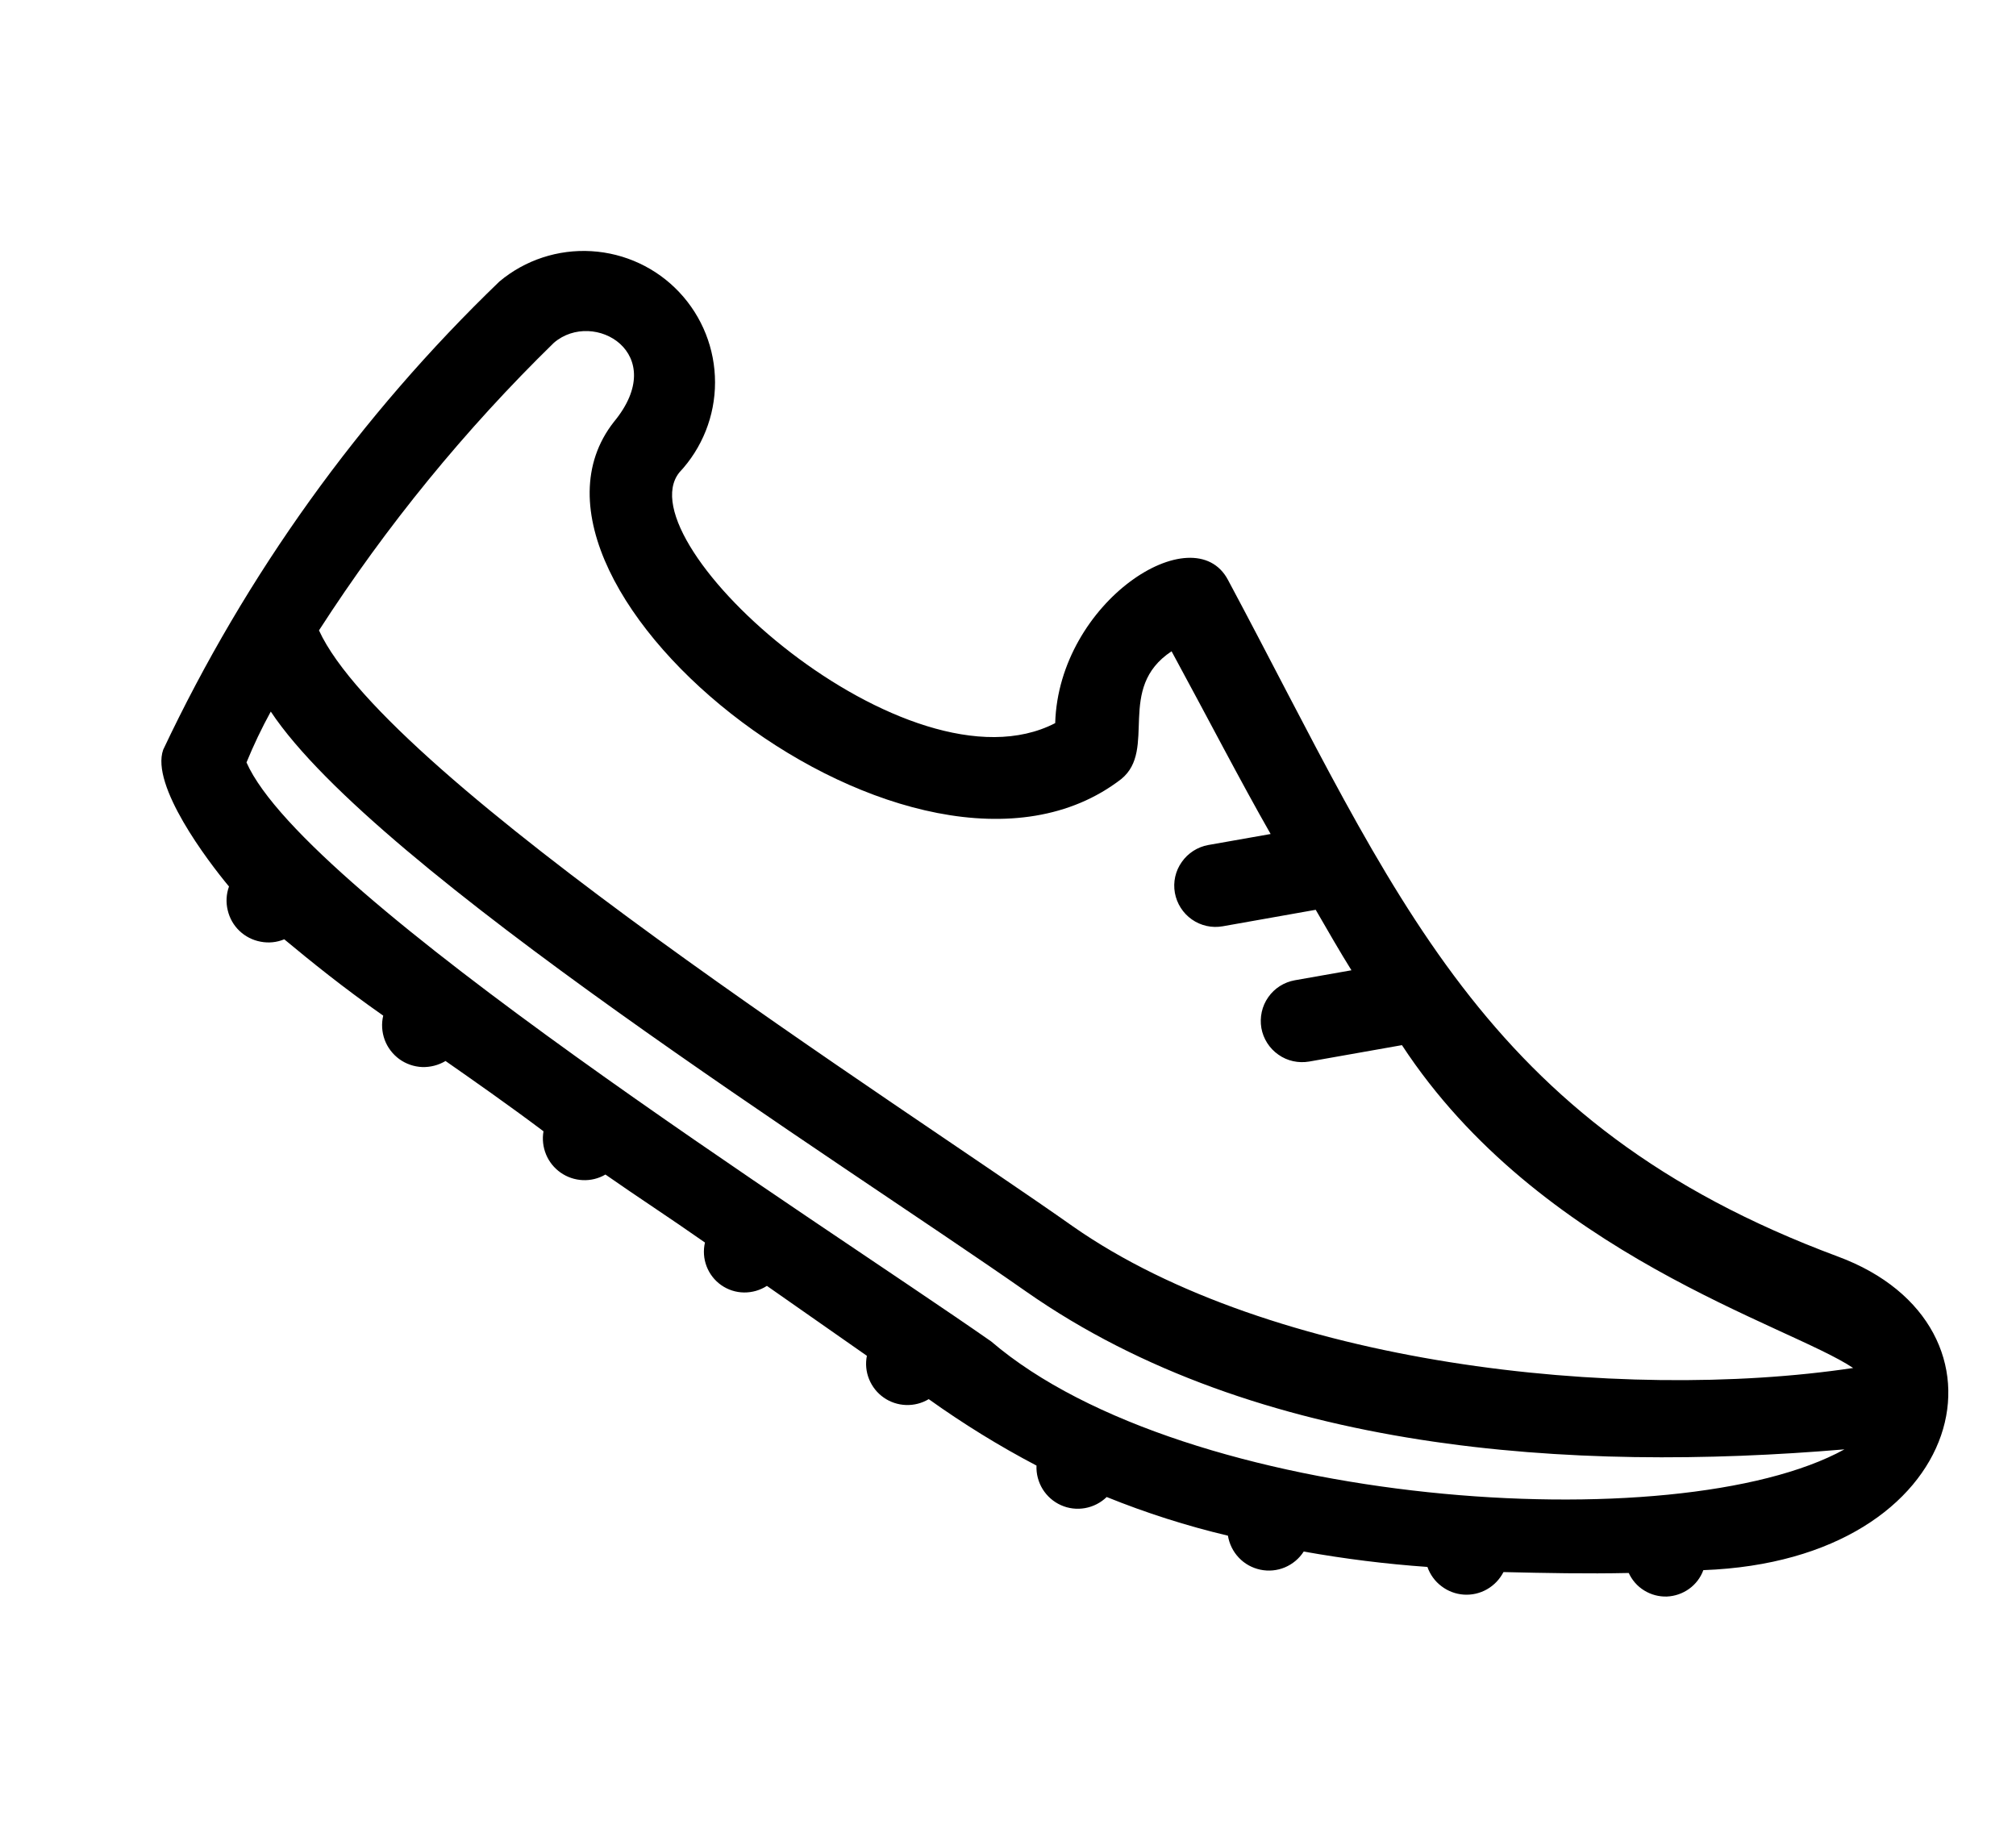 <svg width="22" height="20" viewBox="0 0 22 20" fill="none" xmlns="http://www.w3.org/2000/svg">
<path fill-rule="evenodd" clip-rule="evenodd" d="M2.499 9.674C2.469 9.757 2.464 9.847 2.485 9.933C2.505 10.019 2.549 10.097 2.613 10.158C2.677 10.219 2.757 10.26 2.844 10.276C2.931 10.293 3.02 10.284 3.102 10.25C3.396 10.494 3.741 10.774 4.182 11.083C4.161 11.171 4.167 11.262 4.198 11.347C4.229 11.431 4.285 11.504 4.357 11.557C4.43 11.61 4.517 11.64 4.606 11.644C4.696 11.647 4.785 11.624 4.862 11.578C5.174 11.796 5.538 12.05 5.931 12.345C5.916 12.43 5.926 12.518 5.959 12.598C5.992 12.678 6.047 12.746 6.118 12.796C6.189 12.846 6.273 12.874 6.359 12.878C6.446 12.882 6.532 12.861 6.607 12.817C6.944 13.053 7.304 13.286 7.693 13.559C7.673 13.645 7.679 13.736 7.711 13.819C7.743 13.902 7.798 13.973 7.871 14.024C7.944 14.075 8.03 14.103 8.119 14.104C8.208 14.105 8.295 14.08 8.369 14.032L9.46 14.795C9.443 14.88 9.451 14.969 9.484 15.05C9.517 15.131 9.572 15.201 9.644 15.251C9.715 15.301 9.8 15.329 9.887 15.332C9.974 15.335 10.06 15.313 10.135 15.268C10.51 15.536 10.903 15.779 11.311 15.993C11.307 16.084 11.331 16.173 11.378 16.25C11.426 16.327 11.495 16.388 11.578 16.425C11.66 16.462 11.752 16.473 11.841 16.457C11.93 16.441 12.012 16.399 12.077 16.336C12.507 16.51 12.949 16.651 13.4 16.758C13.415 16.848 13.456 16.932 13.519 16.998C13.582 17.065 13.664 17.11 13.754 17.129C13.844 17.148 13.937 17.139 14.021 17.104C14.106 17.068 14.178 17.008 14.227 16.931C14.674 17.011 15.124 17.067 15.577 17.099C15.606 17.182 15.659 17.256 15.73 17.309C15.8 17.363 15.885 17.395 15.973 17.401C16.062 17.407 16.15 17.387 16.227 17.343C16.304 17.299 16.366 17.234 16.407 17.155C16.864 17.166 17.324 17.175 17.774 17.165C17.81 17.244 17.869 17.311 17.943 17.356C18.017 17.402 18.104 17.425 18.191 17.422C18.278 17.418 18.362 17.389 18.433 17.338C18.504 17.287 18.558 17.216 18.588 17.134C21.505 17.026 22.099 14.466 20.054 13.711C16.157 12.261 15.236 9.76 13.401 6.329C13.027 5.621 11.554 6.564 11.515 7.891C9.909 8.721 6.8 5.925 7.413 5.156C7.663 4.89 7.803 4.539 7.803 4.173C7.803 3.807 7.664 3.456 7.413 3.189C7.163 2.923 6.82 2.763 6.455 2.741C6.09 2.719 5.73 2.837 5.45 3.072C3.927 4.538 2.684 6.269 1.781 8.181C1.642 8.57 2.265 9.393 2.499 9.674ZM6.045 3.74C6.48 3.368 7.317 3.857 6.699 4.604C5.268 6.427 10.012 10.215 12.235 8.502C12.633 8.18 12.174 7.511 12.785 7.107C13.191 7.855 13.536 8.523 13.866 9.101L13.186 9.221C13.069 9.242 12.964 9.309 12.896 9.407C12.827 9.504 12.8 9.625 12.821 9.743C12.842 9.86 12.909 9.965 13.006 10.033C13.104 10.102 13.225 10.129 13.343 10.108L14.358 9.928C14.49 10.156 14.62 10.383 14.748 10.588L14.13 10.697C14.013 10.718 13.908 10.784 13.84 10.882C13.771 10.98 13.745 11.101 13.765 11.219C13.786 11.336 13.853 11.441 13.951 11.509C14.048 11.578 14.169 11.604 14.287 11.584L15.299 11.405C16.795 13.69 19.525 14.459 20.223 14.928C17.672 15.31 13.865 14.89 11.71 13.384C9.837 12.061 4.222 8.5 3.481 6.879C4.215 5.74 5.075 4.687 6.045 3.74ZM2.955 7.765C4.102 9.492 9.145 12.657 11.198 14.094C13.717 15.857 17.168 16.066 20.128 15.816C18.303 16.821 12.934 16.45 10.816 14.638C8.92 13.314 3.329 9.773 2.69 8.32C2.768 8.13 2.856 7.945 2.955 7.765Z" fill="black"/>
</svg>
